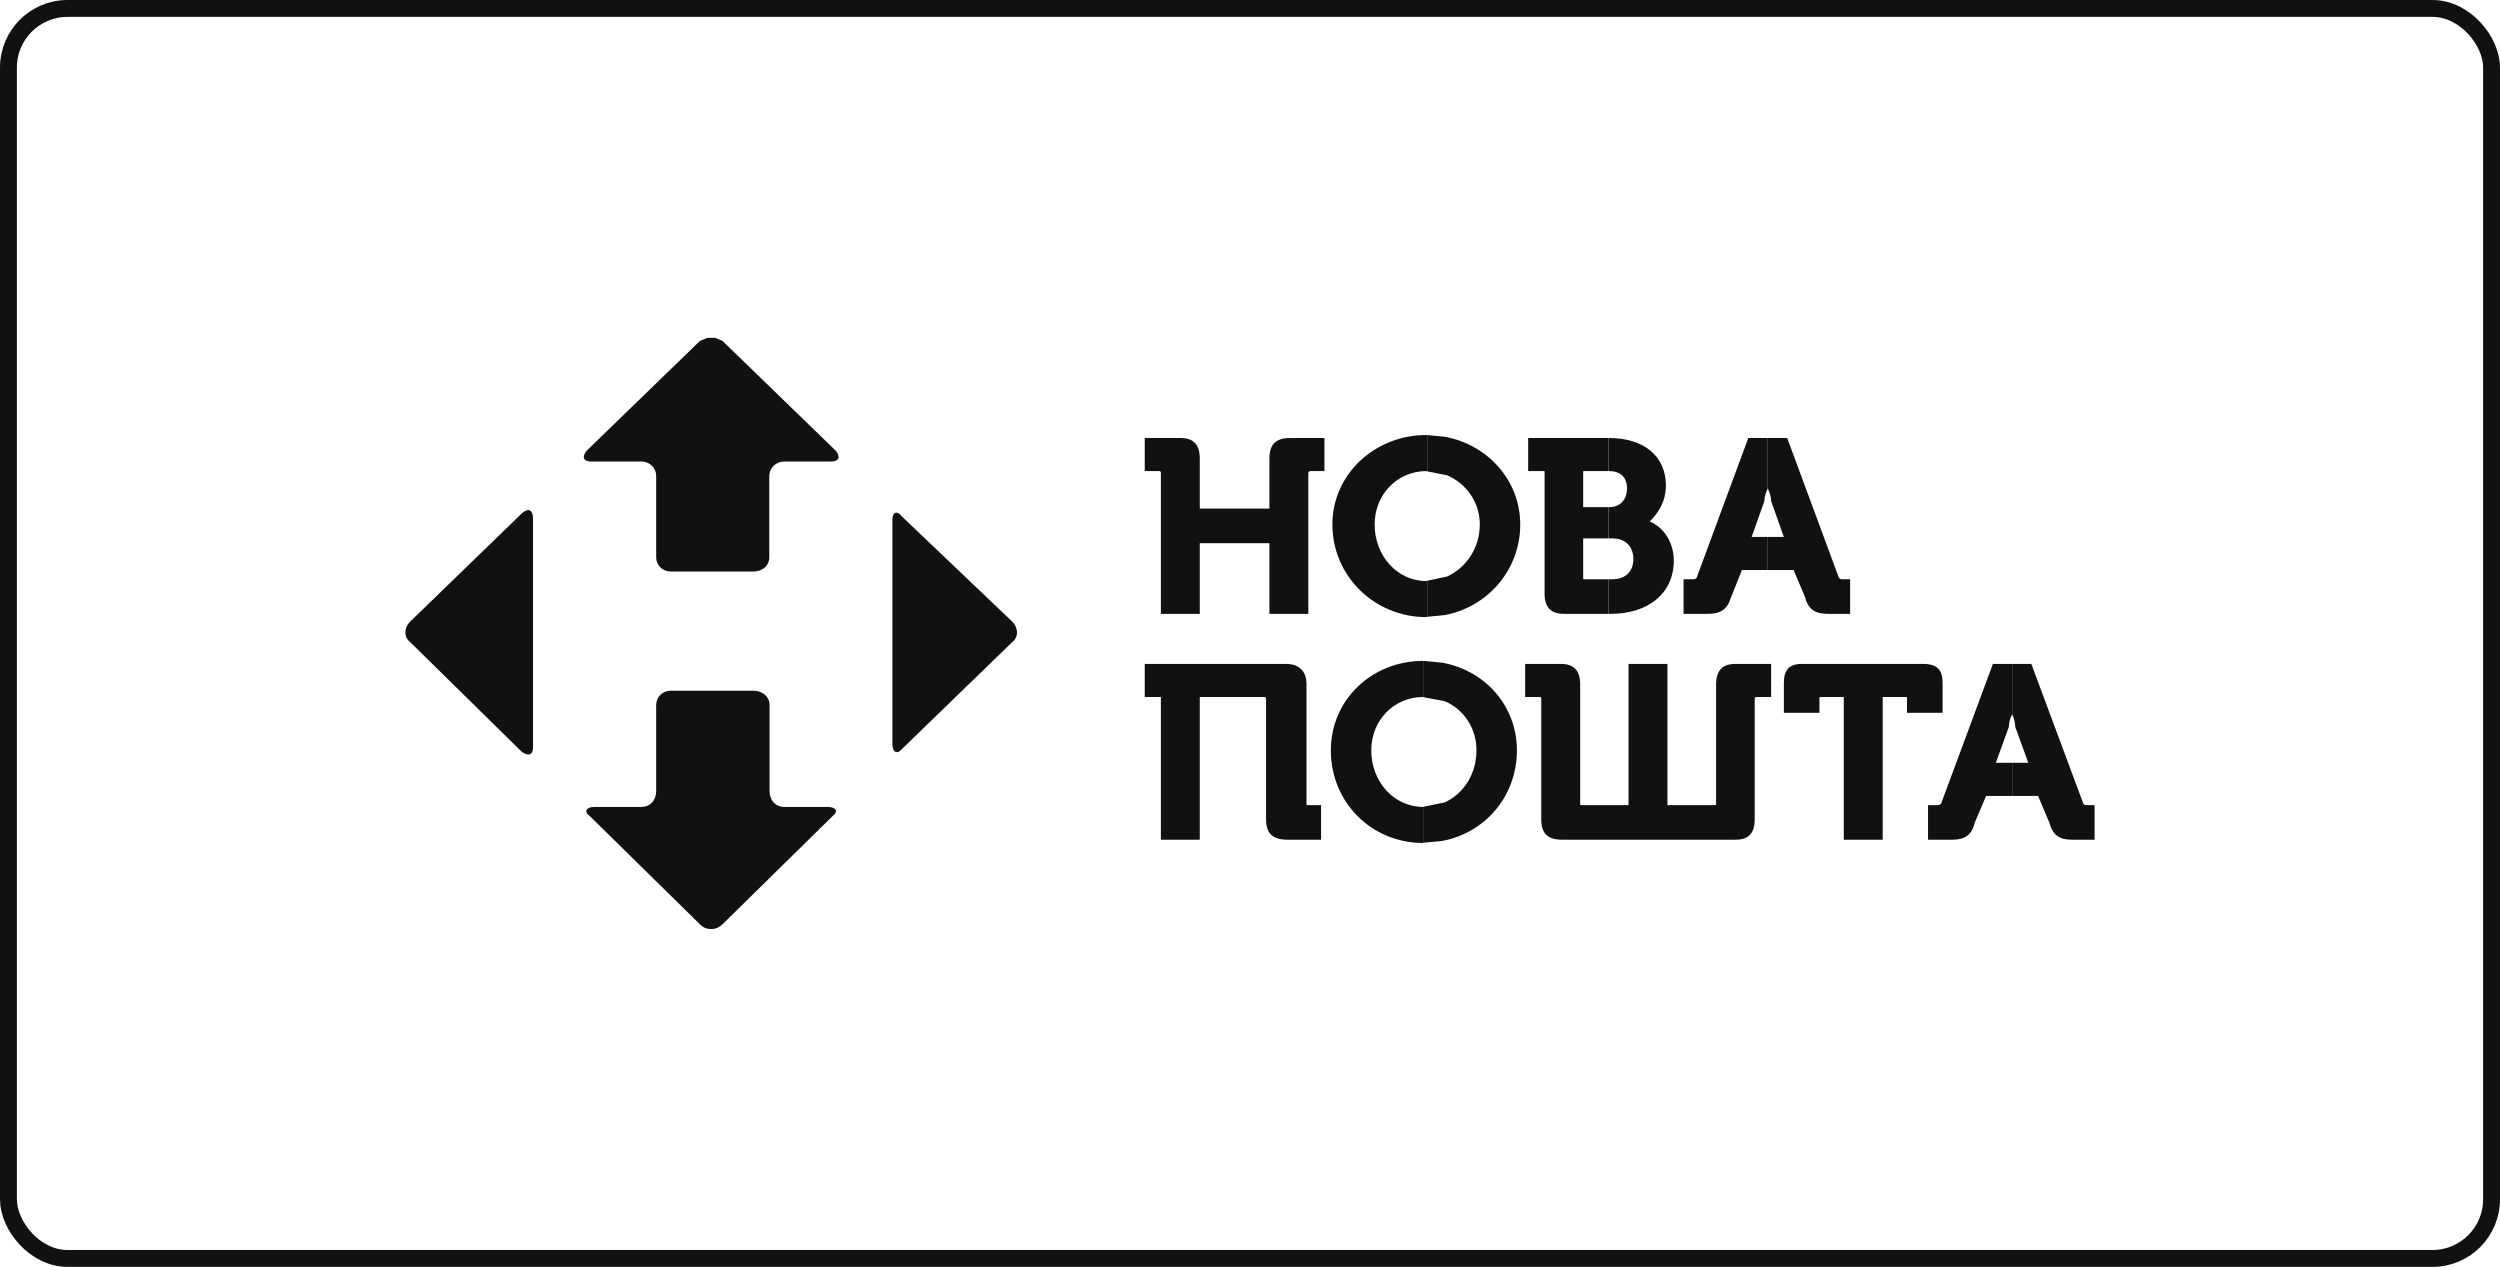 <svg width="148" height="75" viewBox="0 0 148 75" fill="none" xmlns="http://www.w3.org/2000/svg">
<rect x="0.5" y="0.5" width="147" height="74" rx="3.5" stroke="#111111"/>
<path fill-rule="evenodd" clip-rule="evenodd" d="M67.769 25.93C67.769 25.93 67.769 25.93 69.876 25.93C70.65 25.93 71.027 26.301 71.027 27.148C71.027 27.148 71.027 27.148 71.027 30.111C71.027 30.111 71.027 30.111 75.149 30.111C75.149 30.111 75.149 30.111 75.149 27.148C75.149 26.301 75.527 25.93 76.391 25.93C76.391 25.93 76.391 25.93 78.407 25.93C78.407 25.93 78.407 25.93 78.407 27.889C78.407 27.889 78.407 27.889 77.543 27.889L77.453 27.977C77.453 27.977 77.453 27.977 77.453 36.339C77.453 36.339 77.453 36.339 75.149 36.339C75.149 36.339 75.149 36.339 75.149 32.158C75.149 32.158 75.149 32.158 71.027 32.158C71.027 32.158 71.027 32.158 71.027 36.339C71.027 36.339 71.027 36.339 68.724 36.339C68.724 36.339 68.724 36.339 68.724 27.977C68.724 27.977 68.724 27.889 68.633 27.889C68.633 27.889 68.633 27.889 67.769 27.889C67.769 27.889 67.769 27.889 67.769 25.93Z" fill="#111111"/>
<path fill-rule="evenodd" clip-rule="evenodd" d="M84.439 25.754H84.493V27.906L84.439 27.889C82.711 27.889 81.379 29.282 81.379 31.046C81.379 32.899 82.711 34.398 84.439 34.398L84.493 34.38V36.515L84.439 36.533C81.379 36.533 78.877 34.116 78.877 31.046C78.877 28.083 81.379 25.754 84.439 25.754Z" fill="#111111"/>
<path fill-rule="evenodd" clip-rule="evenodd" d="M84.49 25.754L85.552 25.86C88.09 26.336 89.998 28.453 89.998 31.046C89.998 33.728 88.09 35.915 85.552 36.409L84.49 36.515V34.38L85.66 34.133C86.794 33.622 87.604 32.44 87.604 31.046C87.604 29.723 86.794 28.612 85.66 28.136L84.49 27.906V25.754Z" fill="#111111"/>
<path fill-rule="evenodd" clip-rule="evenodd" d="M90.467 25.93C90.467 25.93 90.467 25.93 93.689 25.93H95.219V27.889H95.075C94.877 27.889 94.499 27.889 93.725 27.889C93.725 27.889 93.725 27.889 93.725 30.023C93.725 30.023 93.725 30.023 94.373 30.023H95.219V31.875H94.733C94.481 31.875 94.157 31.875 93.725 31.875C93.725 31.875 93.725 31.875 93.725 34.204C93.725 34.292 93.725 34.292 93.833 34.292C93.833 34.292 93.833 34.292 94.517 34.292H95.219V36.339H95.021C94.661 36.339 93.977 36.339 92.591 36.339C91.817 36.339 91.439 35.968 91.439 35.139V27.889C91.439 27.889 91.439 27.889 90.467 27.889C90.467 27.889 90.467 27.889 90.467 25.93Z" fill="#111111"/>
<path fill-rule="evenodd" clip-rule="evenodd" d="M95.219 25.93H95.255C97.379 25.93 98.621 27.059 98.621 28.735C98.621 29.741 98.135 30.394 97.667 30.87C98.531 31.24 99.089 32.158 99.089 33.181C99.089 35.139 97.559 36.339 95.363 36.339C95.363 36.339 95.363 36.339 95.327 36.339H95.219V34.292H95.453C96.227 34.292 96.695 33.834 96.695 33.093C96.695 32.352 96.227 31.875 95.453 31.875C95.453 31.875 95.453 31.875 95.237 31.875H95.219V30.023H95.255C95.939 30.023 96.317 29.564 96.317 28.912C96.317 28.259 95.939 27.889 95.255 27.889C95.255 27.889 95.255 27.889 95.237 27.889H95.219V25.93Z" fill="#111111"/>
<path fill-rule="evenodd" clip-rule="evenodd" d="M103.5 25.93C103.5 25.93 103.5 25.93 104.472 25.93H104.652V28.912C104.562 29.106 104.454 29.37 104.454 29.653C104.454 29.653 104.454 29.653 103.698 31.787C103.698 31.787 103.698 31.787 104.508 31.787H104.652V33.745H104.13C103.842 33.745 103.5 33.745 103.122 33.745C103.122 33.745 103.122 33.745 102.456 35.421C102.258 36.056 101.88 36.339 101.106 36.339C101.106 36.339 101.106 36.339 99.666 36.339C99.666 36.339 99.666 36.339 99.666 34.292C99.666 34.292 99.666 34.292 100.152 34.292C100.35 34.292 100.35 34.292 100.44 34.204C100.44 34.204 100.44 34.204 103.5 25.93Z" fill="#111111"/>
<path fill-rule="evenodd" clip-rule="evenodd" d="M104.65 25.93H105.802C105.802 25.93 105.802 25.93 108.862 34.204C108.952 34.292 108.952 34.292 109.15 34.292C109.15 34.292 109.15 34.292 109.528 34.292C109.528 34.292 109.528 34.292 109.528 36.339C109.528 36.339 109.528 36.339 108.196 36.339C107.422 36.339 107.044 36.056 106.846 35.316C106.846 35.316 106.846 35.316 106.18 33.745C106.18 33.745 106.18 33.745 104.884 33.745H104.65V31.787H105.604C105.604 31.787 105.604 31.787 104.848 29.653C104.848 29.37 104.74 29.106 104.65 28.912V25.93Z" fill="#111111"/>
<path fill-rule="evenodd" clip-rule="evenodd" d="M67.769 39.303C67.769 39.303 67.769 39.303 76.103 39.303C76.877 39.303 77.345 39.691 77.345 40.52C77.345 40.52 77.345 40.52 77.345 47.576C77.345 47.664 77.345 47.664 77.453 47.664C77.453 47.664 77.453 47.664 78.209 47.664C78.209 47.664 78.209 47.664 78.209 49.711C78.209 49.711 78.209 49.711 76.211 49.711C75.347 49.711 74.951 49.34 74.951 48.511C74.951 48.511 74.951 48.511 74.951 41.367C74.951 41.367 74.951 41.261 74.861 41.261C74.861 41.261 74.861 41.261 71.027 41.261C71.027 41.261 71.027 41.261 71.027 49.711C71.027 49.711 71.027 49.711 68.724 49.711C68.724 49.711 68.724 49.711 68.724 41.261C68.724 41.261 68.724 41.261 67.769 41.261C67.769 41.261 67.769 41.261 67.769 39.303Z" fill="#111111"/>
<path fill-rule="evenodd" clip-rule="evenodd" d="M84.257 39.126H84.293V41.279L84.257 41.261C82.511 41.261 81.179 42.654 81.179 44.419C81.179 46.271 82.511 47.77 84.257 47.77L84.293 47.753V49.887L84.257 49.905C81.179 49.905 78.785 47.488 78.785 44.419C78.785 41.455 81.179 39.126 84.257 39.126Z" fill="#111111"/>
<path fill-rule="evenodd" clip-rule="evenodd" d="M84.293 39.126L85.391 39.232C87.965 39.708 89.801 41.825 89.801 44.419C89.801 47.1 87.965 49.288 85.391 49.782L84.293 49.887V47.753L85.517 47.506C86.651 46.994 87.407 45.812 87.407 44.419C87.407 43.096 86.651 41.984 85.517 41.508L84.293 41.279V39.126Z" fill="#111111"/>
<path fill-rule="evenodd" clip-rule="evenodd" d="M90.289 39.303C90.289 39.303 90.289 39.303 92.395 39.303C93.169 39.303 93.547 39.691 93.547 40.52C93.547 40.52 93.547 40.52 93.547 47.576C93.547 47.664 93.547 47.664 93.637 47.664C93.637 47.664 93.637 47.664 96.409 47.664C96.409 47.664 96.409 47.664 96.409 39.303C96.409 39.303 96.409 39.303 98.713 39.303C98.713 39.303 98.713 39.303 98.713 47.664C98.713 47.664 98.713 47.664 101.503 47.664C101.593 47.664 101.593 47.664 101.593 47.576C101.593 47.576 101.593 47.576 101.593 40.52C101.593 39.691 101.971 39.303 102.745 39.303C102.745 39.303 102.745 39.303 104.851 39.303C104.851 39.303 104.851 39.303 104.851 41.261C104.851 41.261 104.851 41.261 103.987 41.261C103.879 41.261 103.879 41.367 103.879 41.367C103.879 41.367 103.879 41.367 103.879 48.511C103.879 49.34 103.501 49.711 102.745 49.711C102.745 49.711 102.745 49.711 92.485 49.711C91.621 49.711 91.243 49.34 91.243 48.511C91.243 48.511 91.243 48.511 91.243 41.367C91.243 41.367 91.243 41.261 91.153 41.261C91.153 41.261 91.153 41.261 90.289 41.261C90.289 41.261 90.289 41.261 90.289 39.303Z" fill="#111111"/>
<path fill-rule="evenodd" clip-rule="evenodd" d="M106.667 39.303C106.667 39.303 106.667 39.303 113.849 39.303C114.713 39.303 115.001 39.691 115.001 40.431C115.001 40.431 115.001 40.431 115.001 42.196H112.895C112.895 42.196 112.895 42.196 112.895 41.367C112.895 41.261 112.895 41.261 112.787 41.261C112.787 41.261 112.787 41.261 111.455 41.261C111.455 41.261 111.455 41.261 111.455 49.711C111.455 49.711 111.455 49.711 109.151 49.711C109.151 49.711 109.151 49.711 109.151 41.261C109.151 41.261 109.151 41.261 107.819 41.261C107.711 41.261 107.711 41.261 107.711 41.367C107.711 41.367 107.711 41.367 107.711 42.196C107.711 42.196 107.711 42.196 105.605 42.196C105.605 42.196 105.605 42.196 105.605 40.431C105.605 39.691 105.893 39.303 106.667 39.303Z" fill="#111111"/>
<path fill-rule="evenodd" clip-rule="evenodd" d="M117.973 39.303C117.973 39.303 117.973 39.303 118.945 39.303H119.125V42.284C119.017 42.478 118.927 42.742 118.927 43.025C118.927 43.025 118.927 43.025 118.153 45.159C118.153 45.159 118.153 45.159 118.963 45.159H119.125V47.118H118.603C118.297 47.118 117.973 47.118 117.577 47.118C117.577 47.118 117.577 47.118 116.911 48.688C116.731 49.429 116.335 49.711 115.579 49.711C115.579 49.711 115.579 49.711 114.139 49.711C114.139 49.711 114.139 49.711 114.139 47.664C114.139 47.664 114.139 47.664 114.625 47.664C114.805 47.664 114.805 47.664 114.913 47.576C114.913 47.576 114.913 47.576 117.973 39.32V39.303Z" fill="#111111"/>
<path fill-rule="evenodd" clip-rule="evenodd" d="M119.121 39.303H120.255C120.255 39.303 120.255 39.303 123.333 47.576C123.423 47.664 123.423 47.664 123.621 47.664H123.999C123.999 47.664 123.999 47.664 123.999 49.711C123.999 49.711 123.999 49.711 122.667 49.711C121.893 49.711 121.515 49.429 121.317 48.688C121.317 48.688 121.317 48.688 120.651 47.118C120.651 47.118 120.651 47.118 119.355 47.118H119.121V45.159H120.075C120.075 45.159 120.075 45.159 119.301 43.025C119.301 42.742 119.211 42.478 119.121 42.284V39.303Z" fill="#111111"/>
<path fill-rule="evenodd" clip-rule="evenodd" d="M53.01 30.359C53.118 30.323 53.262 30.394 53.406 30.588C53.406 30.588 53.406 30.588 59.922 36.798C60.3 37.168 60.3 37.733 59.922 38.015C59.922 38.015 59.922 38.015 53.406 44.331C53.262 44.507 53.118 44.56 53.01 44.507C52.902 44.454 52.83 44.278 52.83 44.048V30.764C52.83 30.535 52.902 30.394 53.01 30.359Z" fill="#111111"/>
<path fill-rule="evenodd" clip-rule="evenodd" d="M41.87 20.003H42.338L42.77 20.18C42.77 20.18 42.77 20.18 49.484 26.689C49.772 27.06 49.664 27.324 49.196 27.324C49.196 27.324 49.196 27.324 46.406 27.324C45.938 27.324 45.542 27.712 45.542 28.171C45.542 28.171 45.542 28.171 45.542 33.005C45.542 33.463 45.164 33.834 44.588 33.834C44.588 33.834 44.588 33.834 39.71 33.834C39.224 33.834 38.846 33.463 38.846 33.005C38.846 33.005 38.846 33.005 38.846 28.171C38.846 27.712 38.468 27.324 37.982 27.324H35.012C34.526 27.324 34.436 27.06 34.724 26.689C34.724 26.689 34.724 26.689 41.438 20.18L41.87 20.003Z" fill="#111111"/>
<path fill-rule="evenodd" clip-rule="evenodd" d="M31.375 30.217C31.483 30.288 31.555 30.447 31.555 30.676V44.224C31.555 44.471 31.483 44.613 31.375 44.648C31.249 44.701 31.087 44.648 30.889 44.507C30.889 44.507 30.889 44.507 24.284 38.015C23.905 37.733 23.905 37.168 24.284 36.797C24.284 36.797 24.284 36.797 30.889 30.394C31.087 30.217 31.249 30.164 31.375 30.217Z" fill="#111111"/>
<path fill-rule="evenodd" clip-rule="evenodd" d="M39.709 40.89C39.709 40.89 39.709 40.89 44.587 40.89C45.163 40.89 45.559 41.261 45.559 41.737C45.559 41.737 45.559 41.737 45.559 46.836C45.559 47.4 45.937 47.77 46.405 47.77H48.997C49.483 47.77 49.663 48.035 49.285 48.317C49.285 48.317 49.285 48.317 42.769 54.721C42.571 54.915 42.337 55.003 42.103 55.003C41.869 55.003 41.617 54.915 41.437 54.721C41.437 54.721 41.437 54.721 34.921 48.317C34.525 48.035 34.723 47.77 35.191 47.77C35.191 47.77 35.191 47.77 37.981 47.77C38.467 47.77 38.845 47.4 38.845 46.836C38.845 46.836 38.845 46.836 38.845 41.737C38.845 41.261 39.223 40.89 39.709 40.89Z" fill="#111111"/>
</svg>
